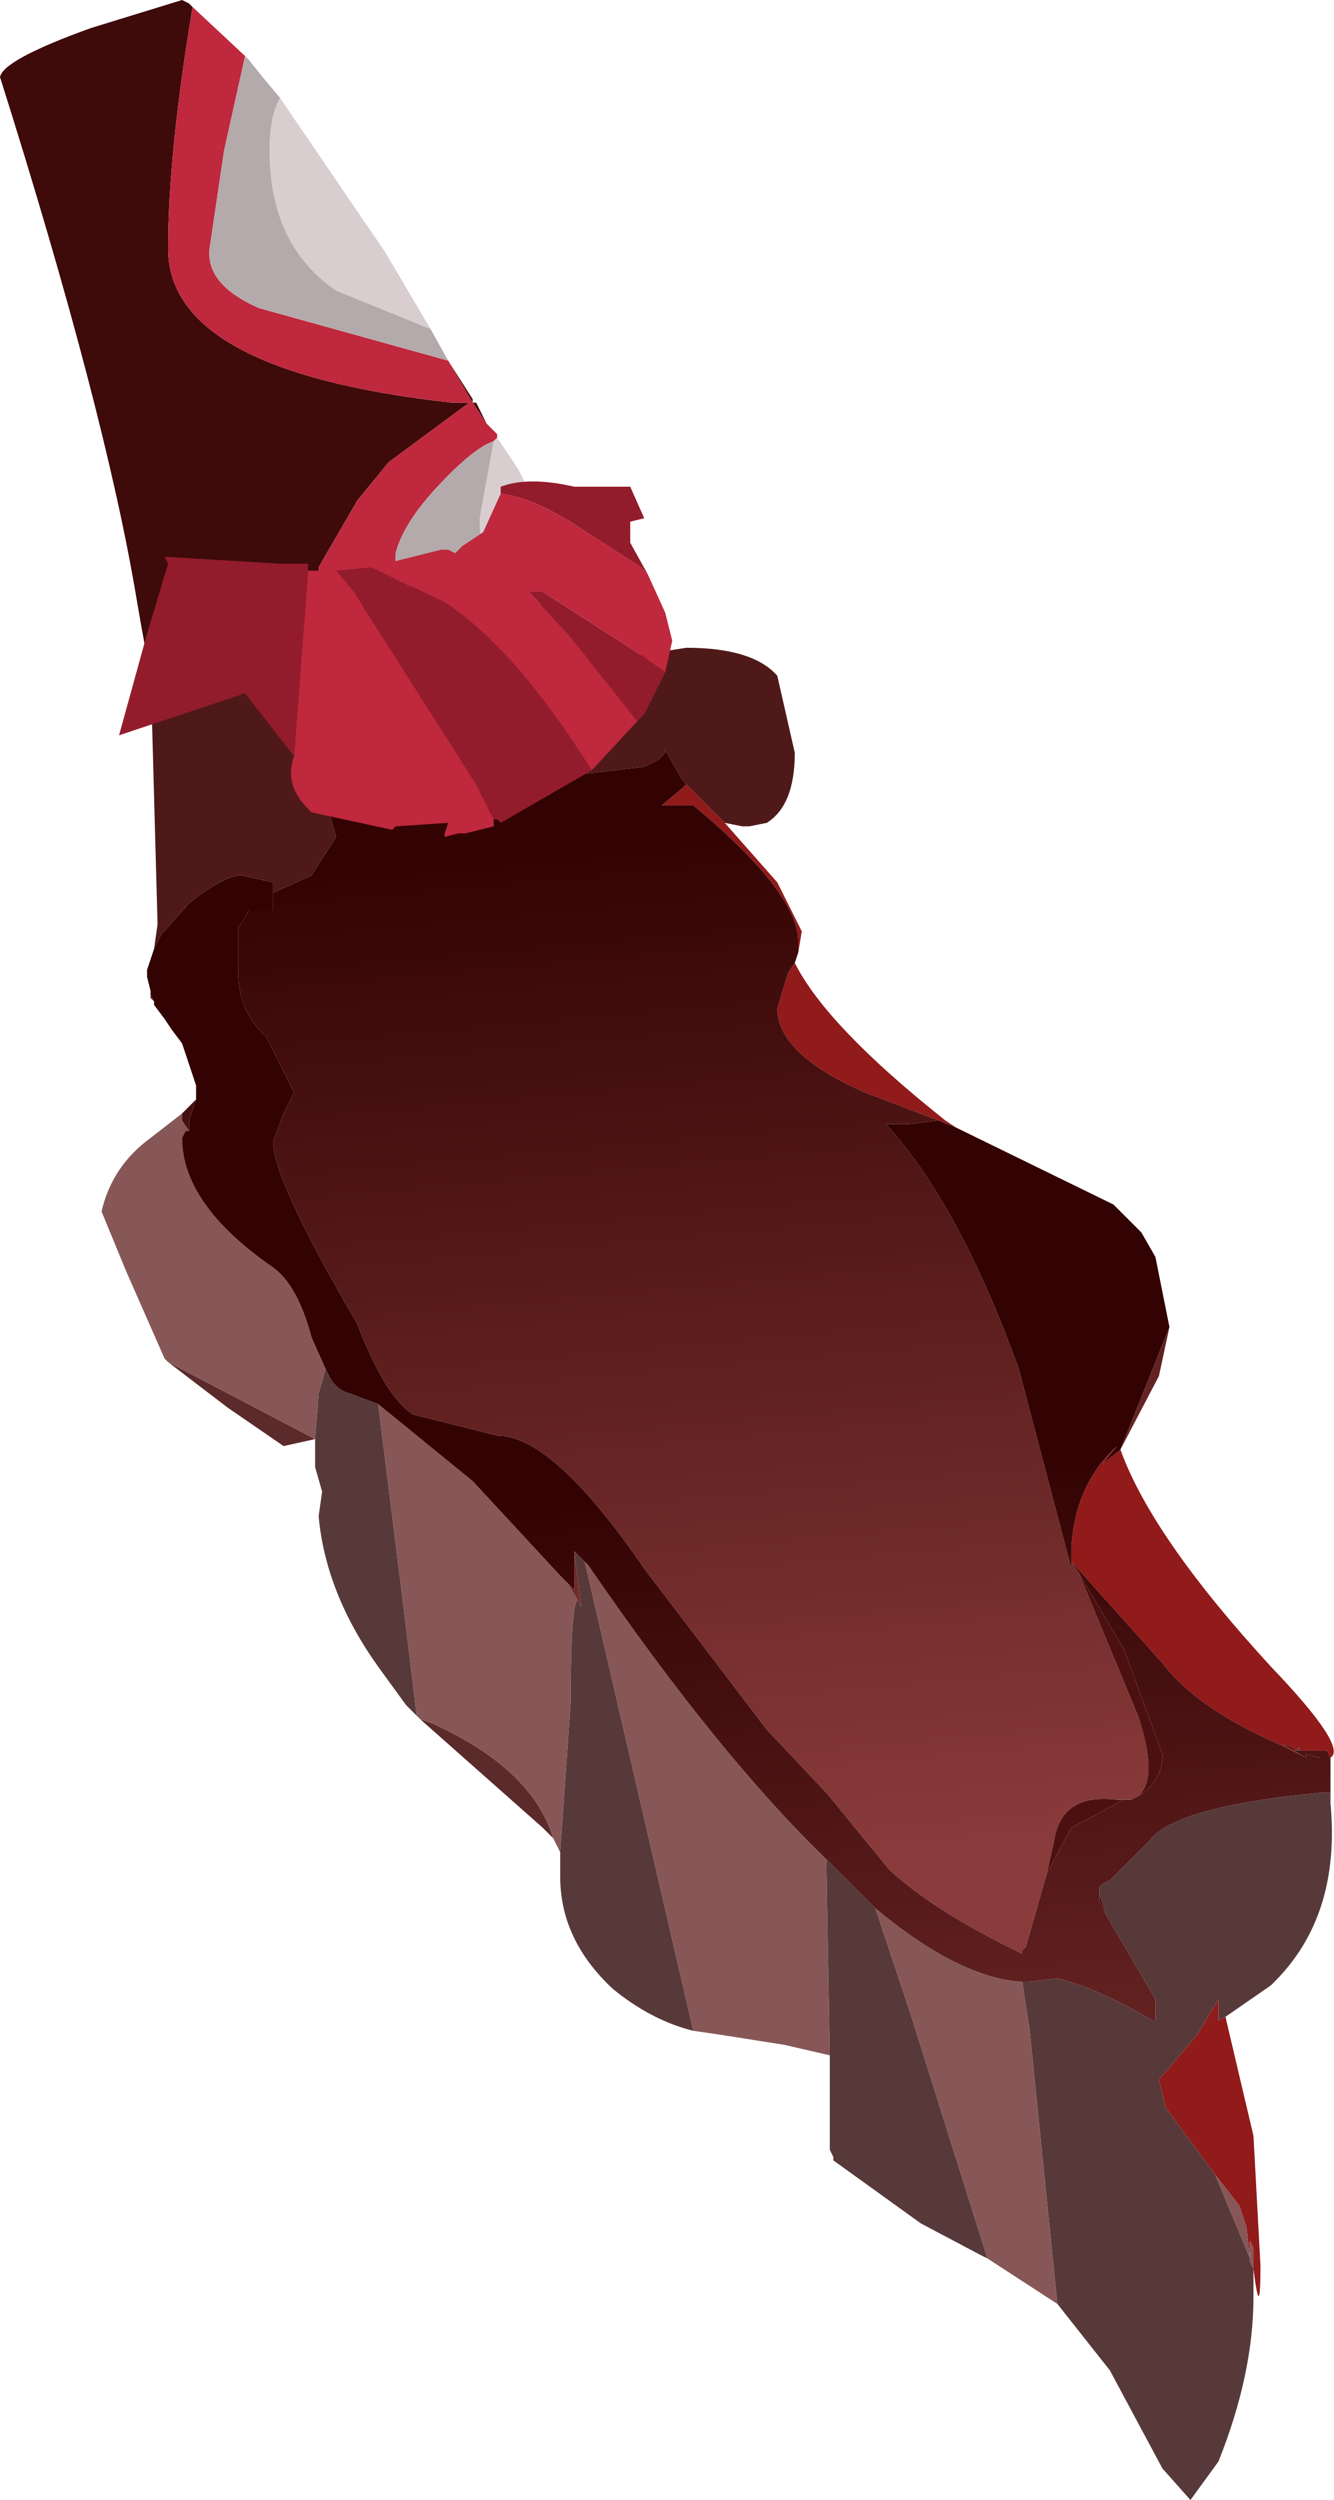 <svg xmlns="http://www.w3.org/2000/svg" xmlns:ffdec="https://www.free-decompiler.com/flash" xmlns:xlink="http://www.w3.org/1999/xlink" ffdec:objectType="frame" width="19.05" height="35.7"><use ffdec:characterId="1" xlink:href="#a" width="19.05" height="35.7"/><defs><linearGradient id="b" x1="-819.2" x2="819.2" gradientTransform="matrix(-.001 -.009 .011 -.001 9.05 21.55)" gradientUnits="userSpaceOnUse" spreadMethod="pad"><stop offset="0" stop-color="#8a3b3b"/><stop offset="1" stop-color="#330303"/></linearGradient><linearGradient id="c" x1="-819.2" x2="819.2" gradientTransform="matrix(-.001 -.009 .011 -.001 -13.8 32.95)" gradientUnits="userSpaceOnUse" spreadMethod="pad"><stop offset="0" stop-color="#8a3b3b"/><stop offset="1" stop-color="#330303"/></linearGradient><g id="a" fill-rule="evenodd"><path fill="#3e0a0a" d="m6.4 5.15.35.55v.05h.05l.15.3-.2-.3zm1.3 2.7-.25.95-.45.55q-.9.9-2.55.9L3.15 10l-.25-.25q-.15.5-.15 1.2l-.1.15q-.25.1-.7-2.55Q1.5 5.85 0 1.1.05.85 1.3.4L2.6 0l.1.05.05.05Q2.4 2.2 2.4 3.55q0 1.75 4.05 2.2h.25l-1.15.85-.45.55-.55.95v.1l-.05.1-.4 1v.05l1.7-.15-.15-.55V8.4L7 8.2l.1-.05z"/><path fill="#bf283d" d="m6.95 6.05.15.15v.05l-.05.05q-.3.1-.85.7-.45.5-.55.9v.75l.15.55-1.7.15V9.3l.4-1 .05-.1v-.1l.55-.95.45-.55 1.15-.85h-.25Q2.4 5.3 2.4 3.55q0-1.35.35-3.45l.75.7-.3 1.35L3 3.5q-.1.55.7.9l2.7.75.35.6z"/><path fill="#d9cdcf" d="m4 1.4 1.5 2.2.65 1.1-1.35-.55q-.95-.65-.95-2 0-.5.15-.75m3.1 4.85.3.45.1.2v.35l.2.55v.05l-.6.3-.1.05q-.15-.35-.15-.8l.2-1.1z"/><path fill="#b4aaab" d="m3.5.8.05.05.2.25.25.3q-.15.25-.15.75 0 1.35.95 2l1.35.55.25.45-2.7-.75q-.8-.35-.7-.9l.2-1.35zm2.15 7.6v-.5q.1-.4.55-.9.55-.6.85-.7l-.2 1.1q0 .45.15.8z"/><path fill="#911a1a" d="m10.35 11.75.75.85.35.7-.05.3v-.15q0-.7-1.5-1.95h-.45l.3-.25.05-.05zm1 2q.45.9 2.15 2.25l.15.1-.25-.1-1.05-.4q-1.25-.55-1.25-1.2l.15-.5zM16 20.7q.45 1.25 2.15 3.1 1.1 1.15.85 1.3l-.05-.1h-.4v-.05l-.05.05-.05-.05-.15-.05.35.2-.4-.2q-1.15-.5-1.65-1.15l-1.3-1.45v-.2q.05-.9.65-1.45l-.2.25zm1.5 8.1.4 1.7.1 1.85q0 .85-.1.05v-.3l-.05-.1v.45-.2l-.05-.45-.1-.3-.35-.45-.7-.95-.1-.4.55-.65.3-.5v.3zM4.7 11.6l-.05-.1-.15-.45V11l.1.05h.2v.1z"/><path fill="#4f1919" d="m2.2 13.55.05-.35-.1-3.65q-.05-.65.6-.7l.9-.15.8-.15.5.05q.5.1.9.5l.35-.25.35-.15.6-.15q.7 0 1.35.5l.35.35.95-.15q.95 0 1.3.4l.25 1.1q0 .75-.4 1l-.25.05h-.1l-.25-.05-.55-.55-.05-.05-.2-.35-.05-.1v.05l-.1.1-.2.1-.85.1-1-.25-.4-.45q-.1 1.15-1.1 1.15l-1.05-.35v-.1h-.2L4.5 11v.05l.15.45.05.1.1.35-.35.55-.55.25v-.15l-.45-.1q-.25 0-.75.4l-.4.45zm0 .75-.05-.05v-.05zm-.1-.35V14v-.1z"/><path fill="#5b2b2b" d="m7.9 26.25-.15-.15L6 24.55l.15.05q1.45.65 1.75 1.65m-3.4-5.7-.45.1-.8-.55-.85-.65z"/><path fill="#875757" d="m15.1 32.9-1-.65-1.1-3.5-.5-1.5q1.2 1 2.1 1.05l.05.35.05.3zm-3.2-2.05v-.05zm-.05-1.5-.65-.15-.95-.15L9.9 29l-1.55-6.7.05.05q1.85 2.7 3.4 4.2zM8 26.45l-.1-.2q-.3-1-1.75-1.65L6 24.55l-.05-.05-.2-1.65-.35-2.8 1.35 1.1L8 22.5l.1.1.15.25q-.1.05-.1 1.45zm-5.6-7-.05-.05-.55-1.25-.35-.85q.15-.65.7-1.05l.45-.35v.1l.1.15h-.05l-.05.1q0 .95 1.3 1.85.35.25.55 1l.2.45-.1.35-.05.65zm14.95 11.6.35.45.1.3.05.45zm.5 1.25V32l.05.1v.3z"/><path fill="url(#b)" d="m10.95 15.75-.05.15-.1.15-.15.5q0 .65 1.25 1.2l1.05.4-.4.05h-.35q1.05 1.15 1.9 3.5l.75 2.85v-.3.2l.1.15.85 2.05q.3.9 0 1.15l-.1.05h-.2q-.8-.1-.9.6l-.1.45-.3 1.05-.05.05v.05q-1.25-.6-1.9-1.2l-.9-1.1-.85-.9-1.75-2.3q-1.3-1.9-2.1-1.9l-1.2-.3q-.4-.25-.8-1.3-1.2-2.05-1.2-2.6l.15-.4.15-.3-.4-.8q-.4-.35-.4-.95v-.6l.1-.15.05-.1h.35v-.25l.55-.25.35-.55-.1-.35.1-.45 1.05.35q1 0 1.1-1.15l.4.45 1 .25.85-.1.2-.1.1-.1v-.05l.05.1.2.35.05.05-.05.05-.3.25h.45q1.5 1.25 1.5 1.95zm5.3 5.35-.15.7-.55 1.05zm-14.1-3.05L2.2 18l.15-.15-.1.3v.15l-.1-.15zm.95-2.9h-.05.1zm4.65 9.15.1.8-.05-.1-.15-.25.1.1z" transform="translate(.45 -2.15)"/><path fill="#583939" d="M19 25.6v.15q.15 1.6-.8 2.55l-.05.05-.65.45-.1.05v-.3l-.3.5-.55.65.1.4.7.95.5 1.2v.2-.15l.05.1v.4q0 1.1-.5 2.35l-.4.55-.4-.45-.75-1.4-.75-.95-.4-3.95-.05-.3-.05-.35h.1l.4-.05q.6.15 1.35.6h.05v-.3l-.7-1.2-.1-.3v-.1l.05-.05.1-.05.55-.55q.35-.5 2.45-.7zm-4.9 6.65-.1-.05-.85-.45-1.25-.9v-.05l-.05-.1v-1.35l-.05-2.8.05.05.65.65.5 1.5zM9.9 29q-.6-.15-1.15-.6Q8 27.7 8 26.8v-.35l.15-2.15q0-1.4.1-1.45l.05.1-.1-.8.05.05.1.1zm-3.95-4.5-.15-.15-.4-.55q-.75-1.05-.85-2.15l.05-.35-.1-.35v-.4l.05-.65.1-.35.05.1q.1.2.3.25l.4.15.35 2.8zm12.55.5.05-.05V25z"/><path fill="#4d1010" d="M14.6 27.9v-.05zm.35-1.15.1-.45q.1-.7.9-.6h.2-.1l-.75.4zm1.3-1.1q.3-.25 0-1.15l-.85-2.05.65 1.1.55 1.5q0 .4-.35.6m2.4-.55v-.05l.2.05zm-2.95 1.95.1.3-.1-.2z"/><path fill="url(#c)" d="m13.2 18.25 2.25 1.1.4.4.2.35.2 1-.7 1.75-.25.2.2-.25q-.6.55-.65 1.45v.3l-.75-2.85q-.85-2.35-1.9-3.5h.35l.4-.05zm5.35 9v.5h-.15q-2.1.2-2.45.7l-.55.55-.1.05-.05.05v.2l.1.2.7 1.2v.3H16q-.75-.45-1.35-.6l-.4.05h-.1q-.9-.05-2.1-1.05l-.65-.65-.05-.05q-1.55-1.5-3.4-4.2l-.05-.05-.1-.1-.05-.05v.55l-.1-.1-.1-.1L6.3 23.3l-1.35-1.1-.4-.15q-.2-.05-.3-.25l-.05-.1-.2-.45q-.2-.75-.55-1-1.3-.9-1.3-1.85l.05-.1h.05v-.15l.1-.3v-.2l-.2-.6-.15-.2-.1-.15-.15-.2v-.05l-.05-.1v-.05l-.05-.2V16l.1-.3.1-.2.4-.45q.5-.4.75-.4l.45.1v.4H3.1l-.05.1-.1.15v.6q0 .6.4.95l.4.8-.15.3-.15.4q0 .55 1.2 2.6.4 1.05.8 1.3l1.2.3q.8 0 2.1 1.9l1.75 2.3.85.9.9 1.1q.65.6 1.9 1.2V30l.05-.05.3-1.05.35-.65.75-.4h.1l.1-.05q.35-.2.35-.6l-.55-1.5-.65-1.1-.1-.15 1.3 1.45q.5.65 1.65 1.15l.4.2-.35-.2.15.05.05.05h.45zM3.1 15.15h.05-.1zm15.1 12.1h.2l-.2-.05z" transform="translate(.45 -2.15)"/><path fill="#931c2c" d="m7.05 11.7-.25-.5-1.75-2.75-.25-.3.5-.05 1.05.5q1 .65 2.1 2.4l-1.3.75-.05-.05zM4.4 8.15l-.2 2.65-.7-.9-1.8.6.4-1.45.3-1-.05-.1 1.65.1h.4zm2.75-1.1v-.1q.4-.15 1.05 0h-.15H9l.2.45-.2.05v.3l.25.45-.1-.1-.7-.45q-.8-.55-1.3-.6M9.5 9.6l-.05.1-.25.5-.1.1-.95-1.2-.6-.65h.2l1.4.9z"/><path fill="#bf283d" d="m4.8 8.15.25.3L6.8 11.2l.25.5v.1l-.4.1h-.1l-.2.05v-.05l.05-.15-.75.05-.05.05-1.15-.25-.05-.05q-.35-.35-.2-.75l.2-2.65zM8.45 11q-1.1-1.75-2.1-2.4L5.3 8.1l1-.25h.1l.1.05.05-.05.05-.05.3-.2.25-.55q.5.05 1.3.6l.7.45.1.1.25.55.1.4-.1.45-.35-.25-1.4-.9h-.2l.6.65.95 1.2z"/></g></defs></svg>